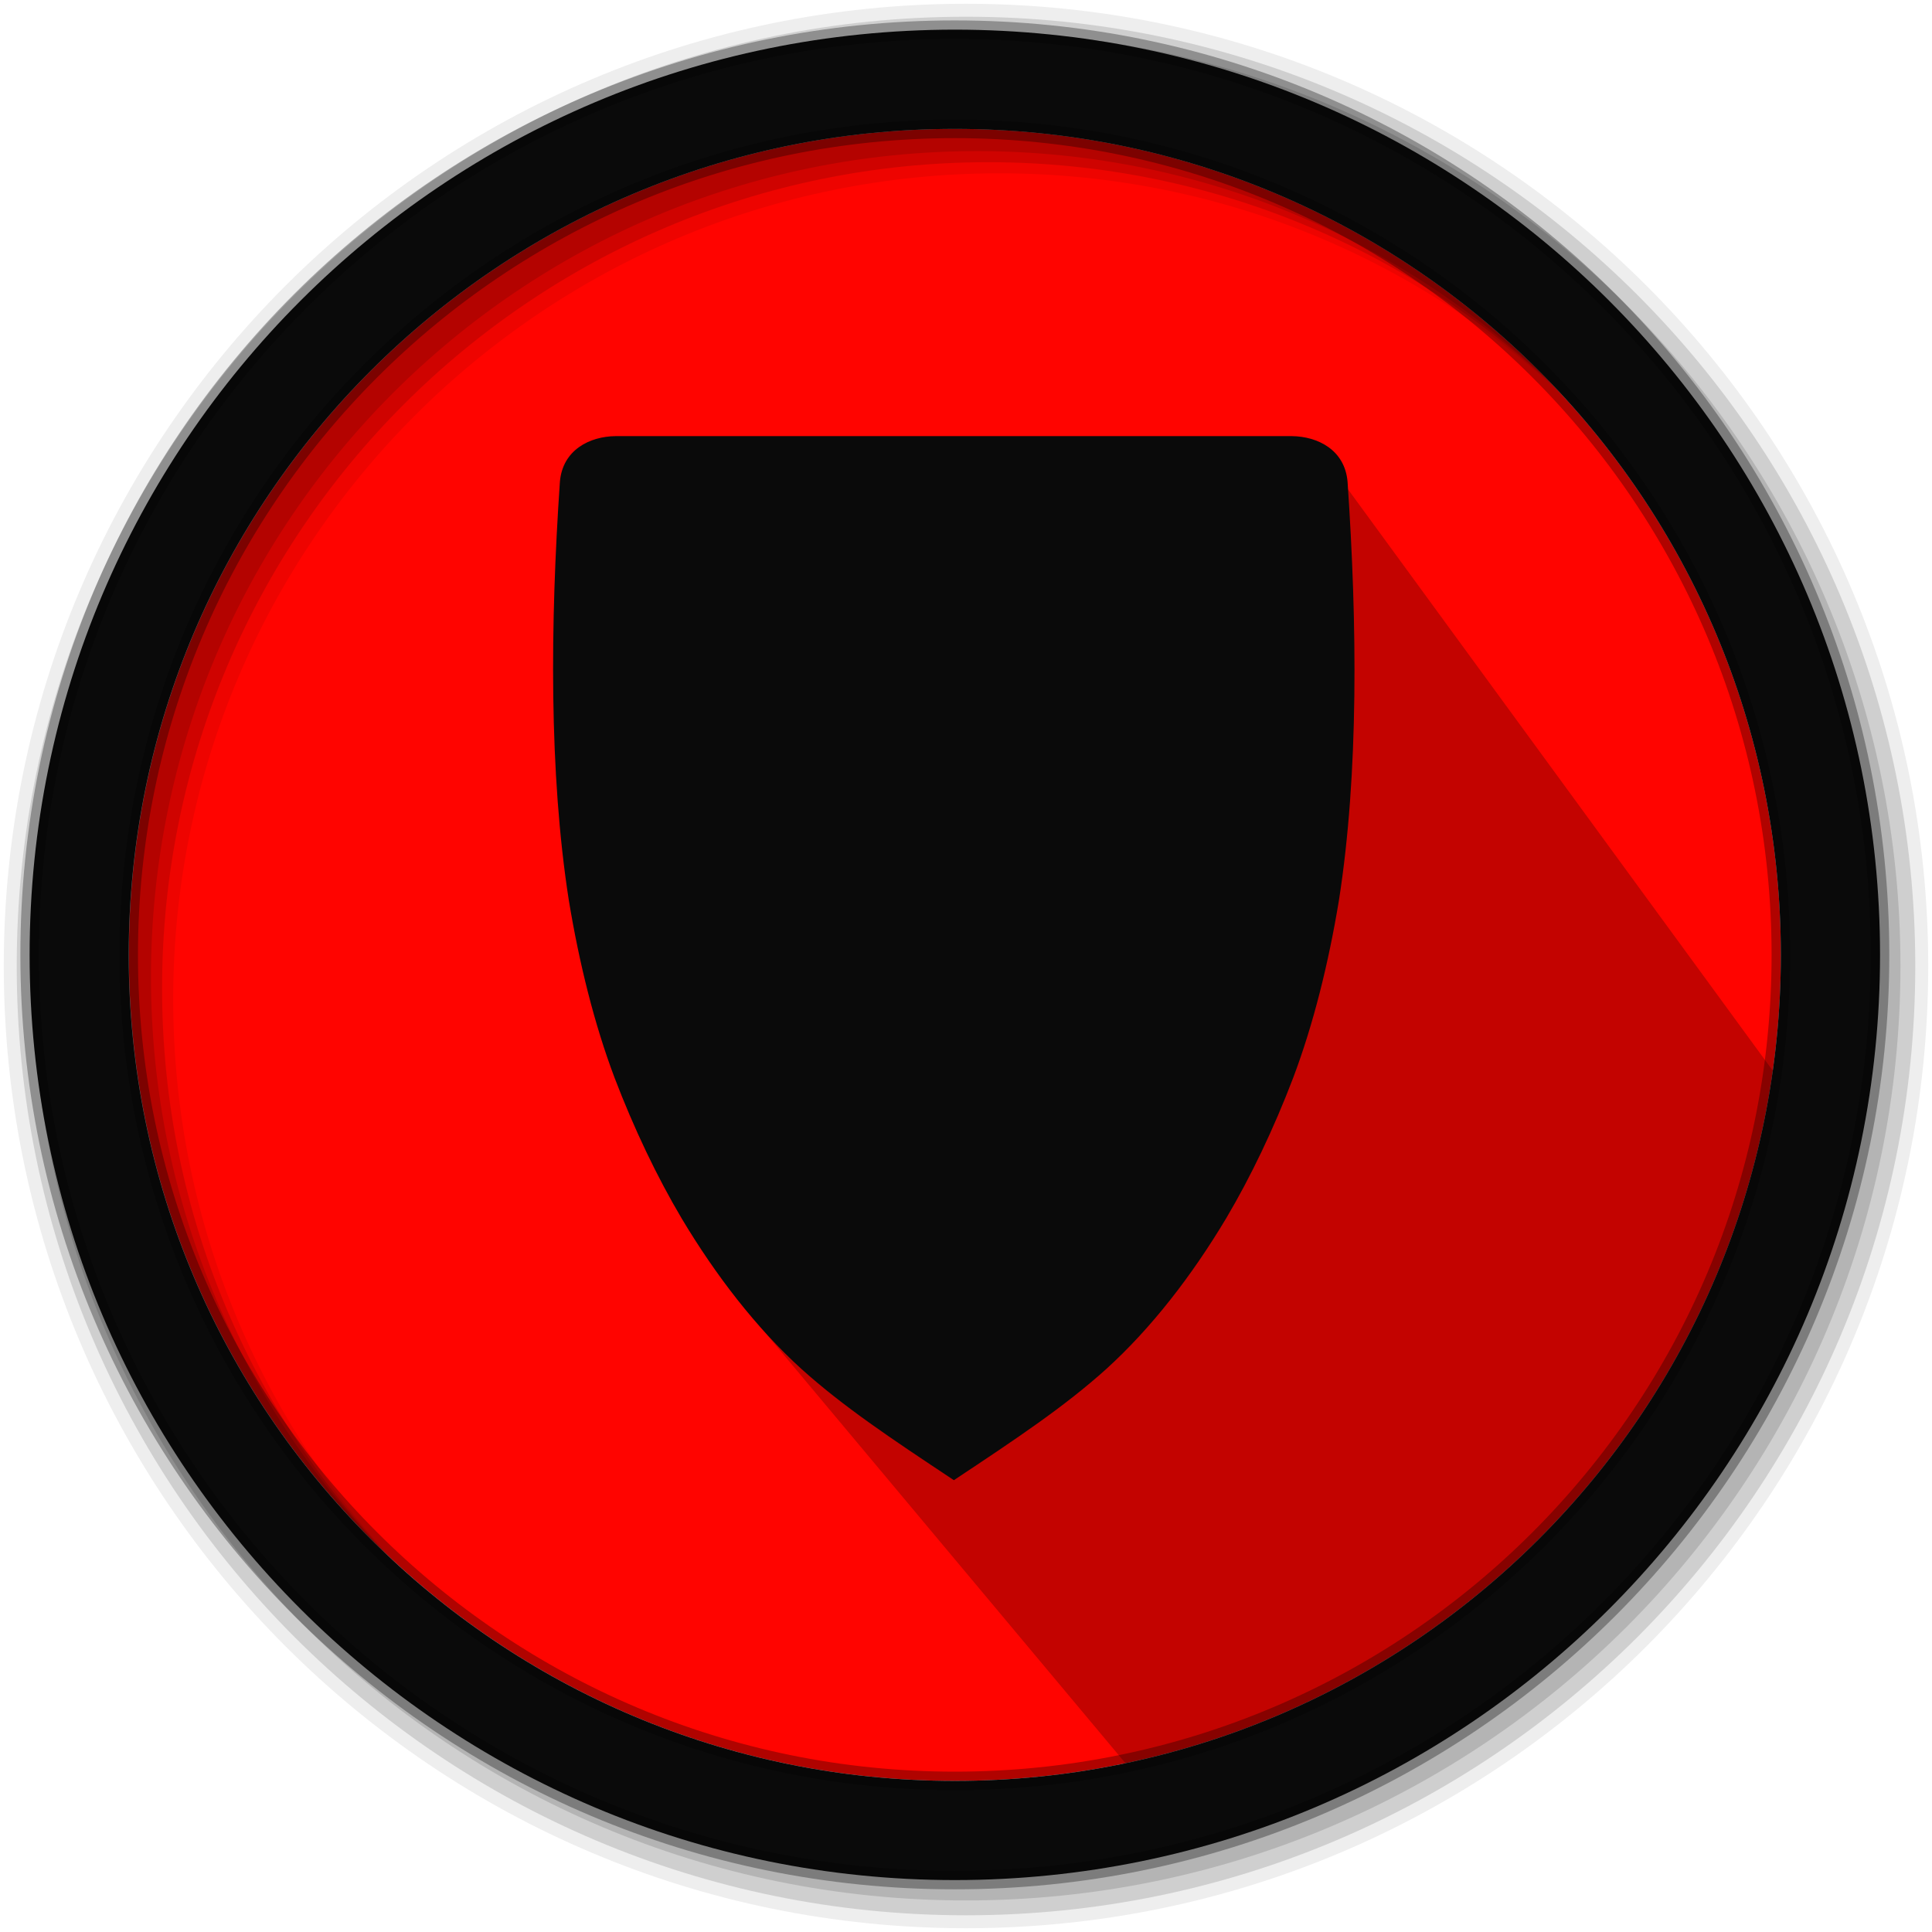 <svg height="512" viewBox="0 0 512 512" width="512" xmlns="http://www.w3.org/2000/svg">
 <path d="m471.95 253.05c0 120.9-98.01 218.9-218.9 218.9-120.9 0-218.9-98.01-218.9-218.9 0-120.9 98.01-218.9 218.9-218.9 120.9 0 218.9 98.01 218.9 218.9" fill="#ff0400" fill-rule="evenodd"/>
 <path d="m201.384 351.496l100.979 120.681c130.396-17.162 164.746-138.641 171.669-182.65l-123.829-169.479" fill-opacity=".235"/>
 <path d="m163.08 115.58c-6.777.084-13.994 3.625-14.702 12.11-2.562 37.562-2.904 77.11 2.359 110.86 2.759 16.728 6.77 32.861 12.11 47.02 5.149 13.507 11.269 26.296 17.768 37.27 9.1 15.228 19.795 29.06 31.763 39.939 11.07 9.958 23.466 18.247 40.41 29.483 16.945-11.236 29.336-19.525 40.41-29.483 11.968-10.88 22.665-24.712 31.763-39.939 6.499-10.971 12.619-23.759 17.768-37.27 5.338-14.15 9.349-30.29 12.11-47.02 5.263-33.75 4.842-73.29 2.28-110.86-.708-8.482-7.925-12.02-14.702-12.11h-179.34" fill="#0a0a0a"/>
 <g fill-rule="evenodd">
  <path d="m256 1c-140.83 0-255 114.17-255 255s114.17 255 255 255 255-114.17 255-255-114.17-255-255-255m8.827 44.931c120.9 0 218.9 98 218.9 218.9s-98 218.9-218.9 218.9-218.93-98-218.93-218.9 98.03-218.9 218.93-218.9" fill-opacity=".067"/>
  <g fill-opacity=".129">
   <path d="m256 4.433c-138.94 0-251.57 112.63-251.57 251.57s112.63 251.57 251.57 251.57 251.57-112.63 251.57-251.57-112.63-251.57-251.57-251.57m5.885 38.556c120.9 0 218.9 98 218.9 218.9s-98 218.9-218.9 218.9-218.93-98-218.93-218.9 98.03-218.9 218.93-218.9"/>
   <path d="m256 8.356c-136.77 0-247.64 110.87-247.64 247.64s110.87 247.64 247.64 247.64 247.64-110.87 247.64-247.64-110.87-247.64-247.64-247.64m2.942 31.691c120.9 0 218.9 98 218.9 218.9s-98 218.9-218.9 218.9-218.93-98-218.93-218.9 98.03-218.9 218.93-218.9"/>
  </g>
  <path d="m253.04 7.859c-135.42 0-245.19 109.78-245.19 245.19 0 135.42 109.78 245.19 245.19 245.19 135.42 0 245.19-109.78 245.19-245.19 0-135.42-109.78-245.19-245.19-245.19zm0 26.297c120.9 0 218.9 98 218.9 218.9s-98 218.9-218.9 218.9-218.93-98-218.93-218.9 98.03-218.9 218.93-218.9z" fill="#0a0a0a" stroke="#000000" stroke-opacity=".31" stroke-width="4.904"/>
 </g>
</svg>
